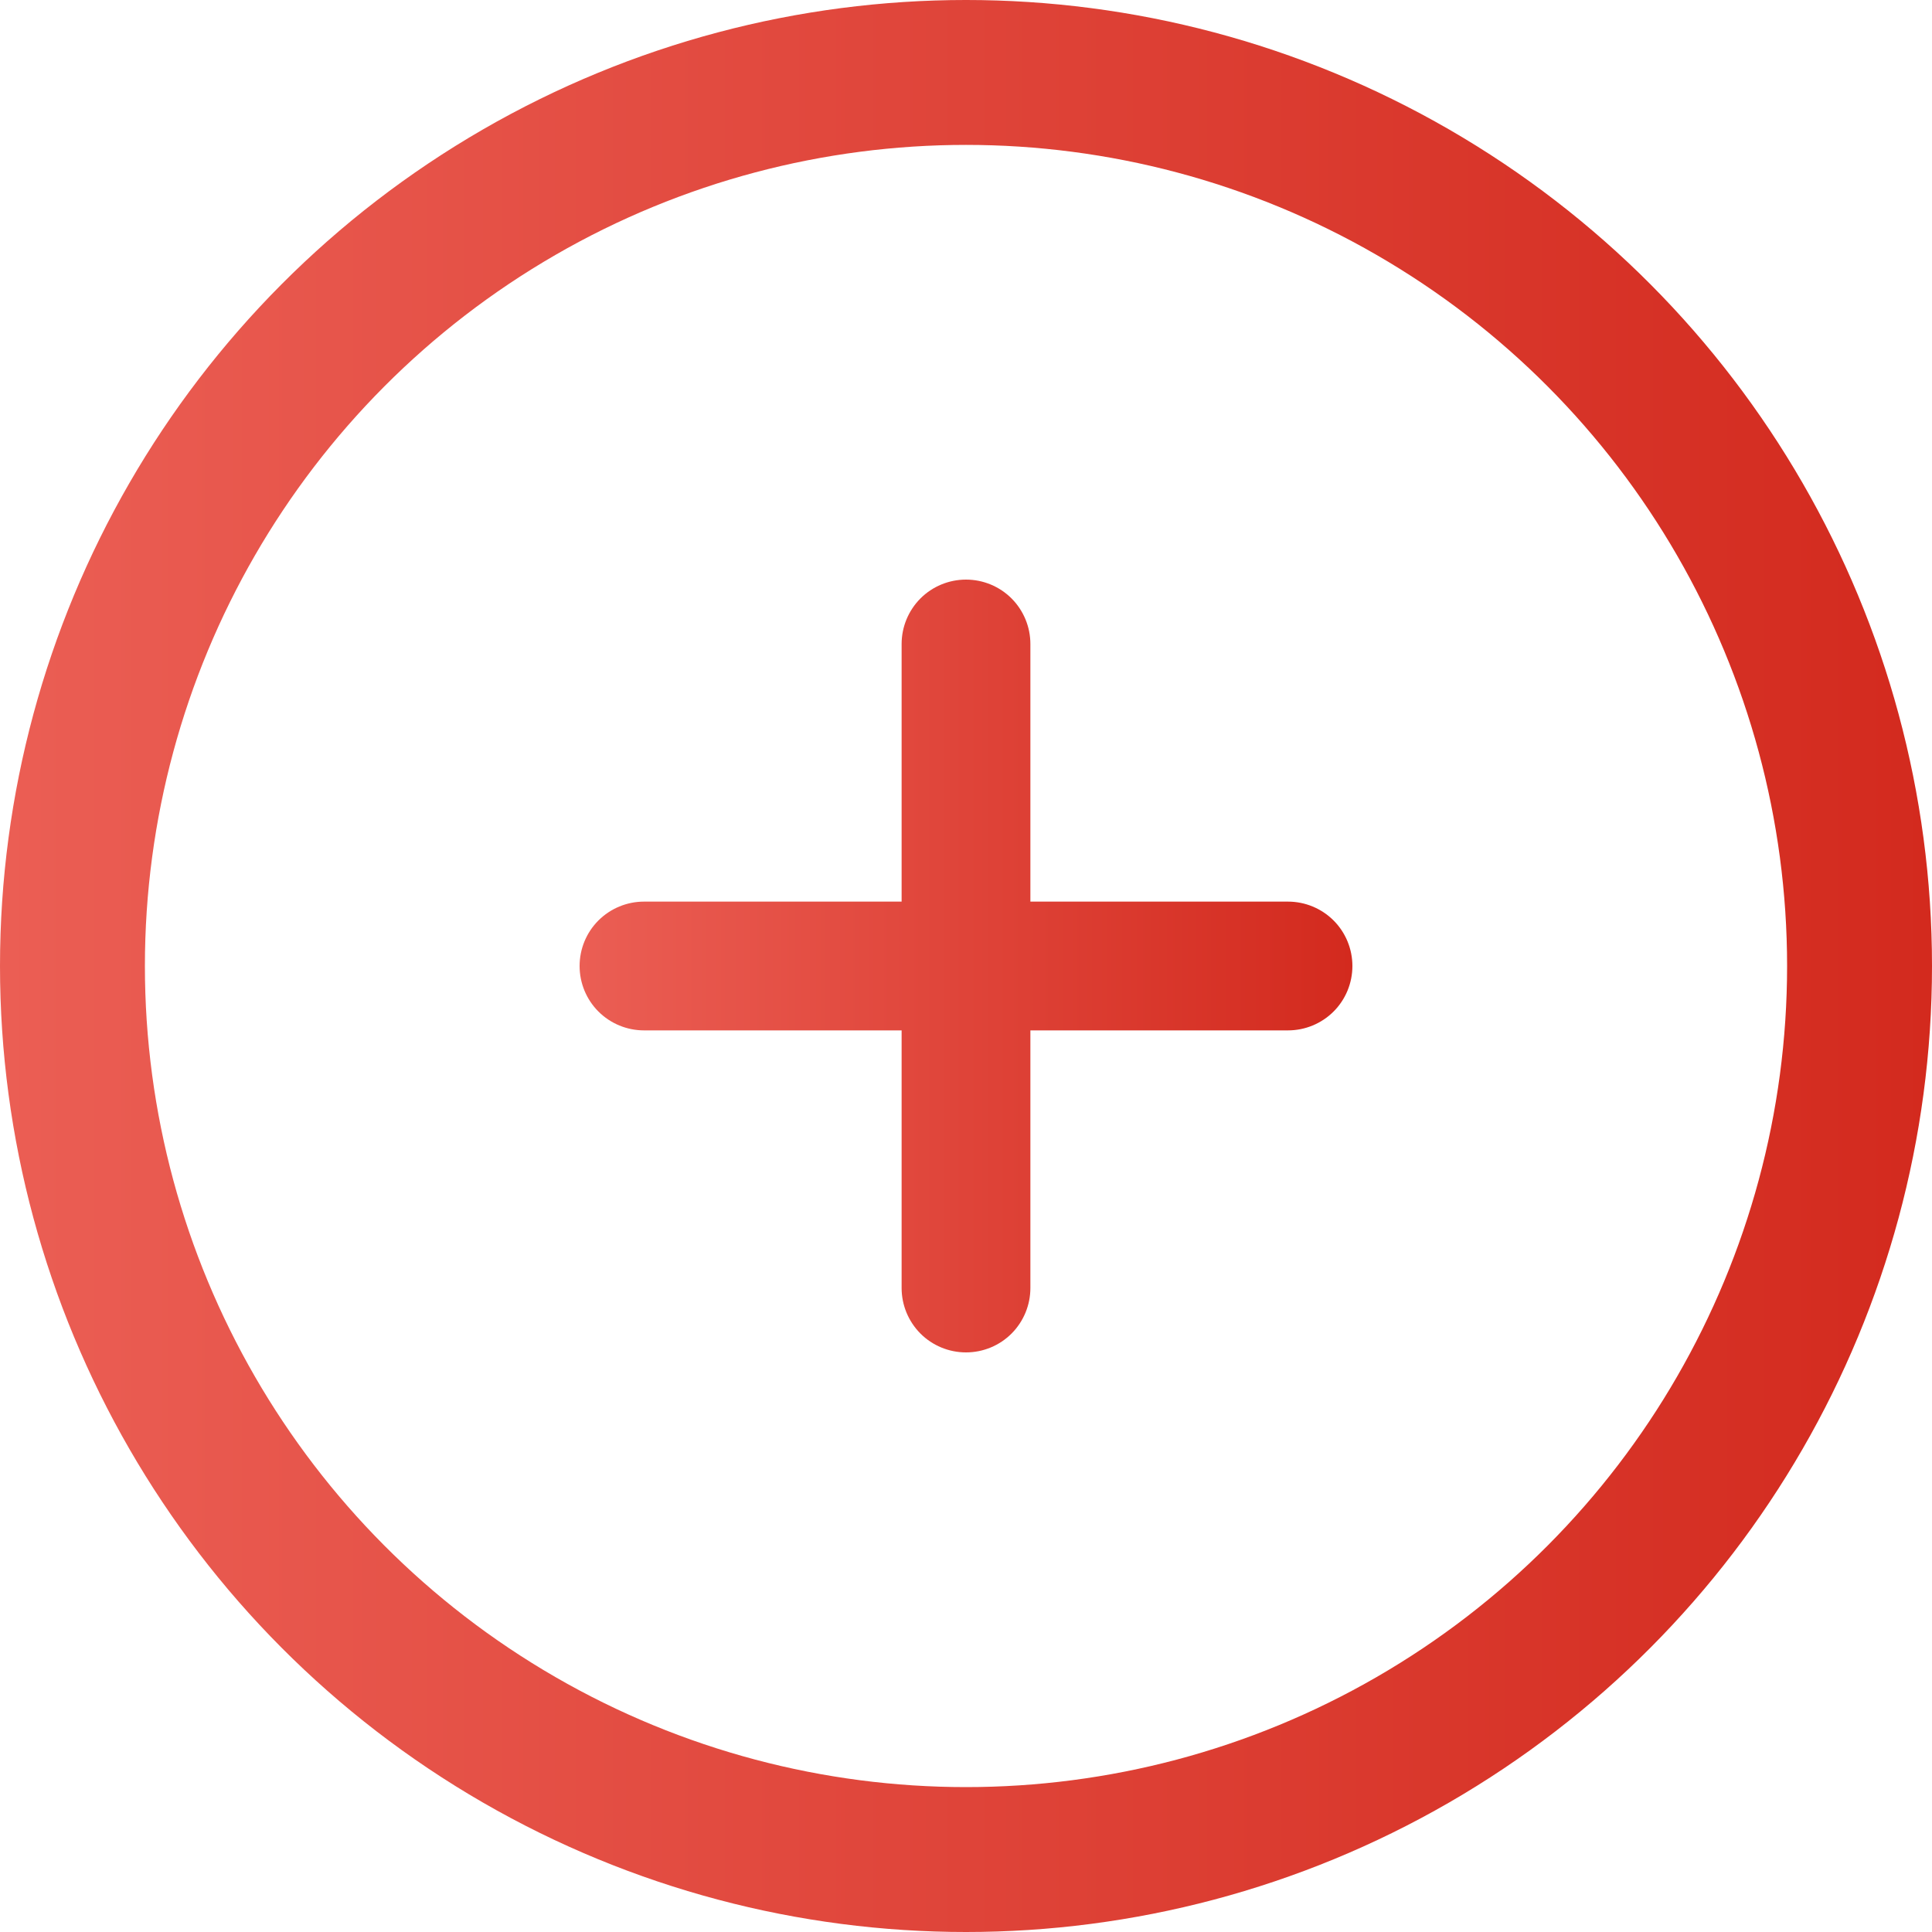 <svg width="40" height="40" viewBox="0 0 40 40" fill="none" xmlns="http://www.w3.org/2000/svg">
<path d="M26.667 18.667H21.333V13.333C21.333 12.98 21.193 12.641 20.943 12.39C20.693 12.14 20.354 12 20 12C19.646 12 19.307 12.14 19.057 12.39C18.807 12.641 18.667 12.98 18.667 13.333V18.667H13.333C12.98 18.667 12.641 18.807 12.39 19.057C12.14 19.307 12 19.646 12 20C12 20.354 12.14 20.693 12.39 20.943C12.641 21.193 12.98 21.333 13.333 21.333H18.667V26.667C18.667 27.02 18.807 27.359 19.057 27.61C19.307 27.86 19.646 28 20 28C20.354 28 20.693 27.86 20.943 27.61C21.193 27.359 21.333 27.02 21.333 26.667V21.333H26.667C27.02 21.333 27.359 21.193 27.61 20.943C27.86 20.693 28 20.354 28 20C28 19.646 27.86 19.307 27.61 19.057C27.359 18.807 27.02 18.667 26.667 18.667Z" fill="url(#paint0_linear_3_3122)"/>
<circle cx="20" cy="20" r="18.5" stroke="url(#paint1_linear_3_3122)" stroke-width="3"/>
<defs>
<linearGradient id="paint0_linear_3_3122" x1="28" y1="20.145" x2="12" y2="20.145" gradientUnits="userSpaceOnUse">
<stop stop-color="#D32A1E"/>
<stop offset="1" stop-color="#EB5E54"/>
</linearGradient>
<linearGradient id="paint1_linear_3_3122" x1="40" y1="20.364" x2="-3.64701e-08" y2="20.364" gradientUnits="userSpaceOnUse">
<stop stop-color="#D32A1E"/>
<stop offset="1" stop-color="#EB5E54"/>
</linearGradient>
</defs>
</svg>
